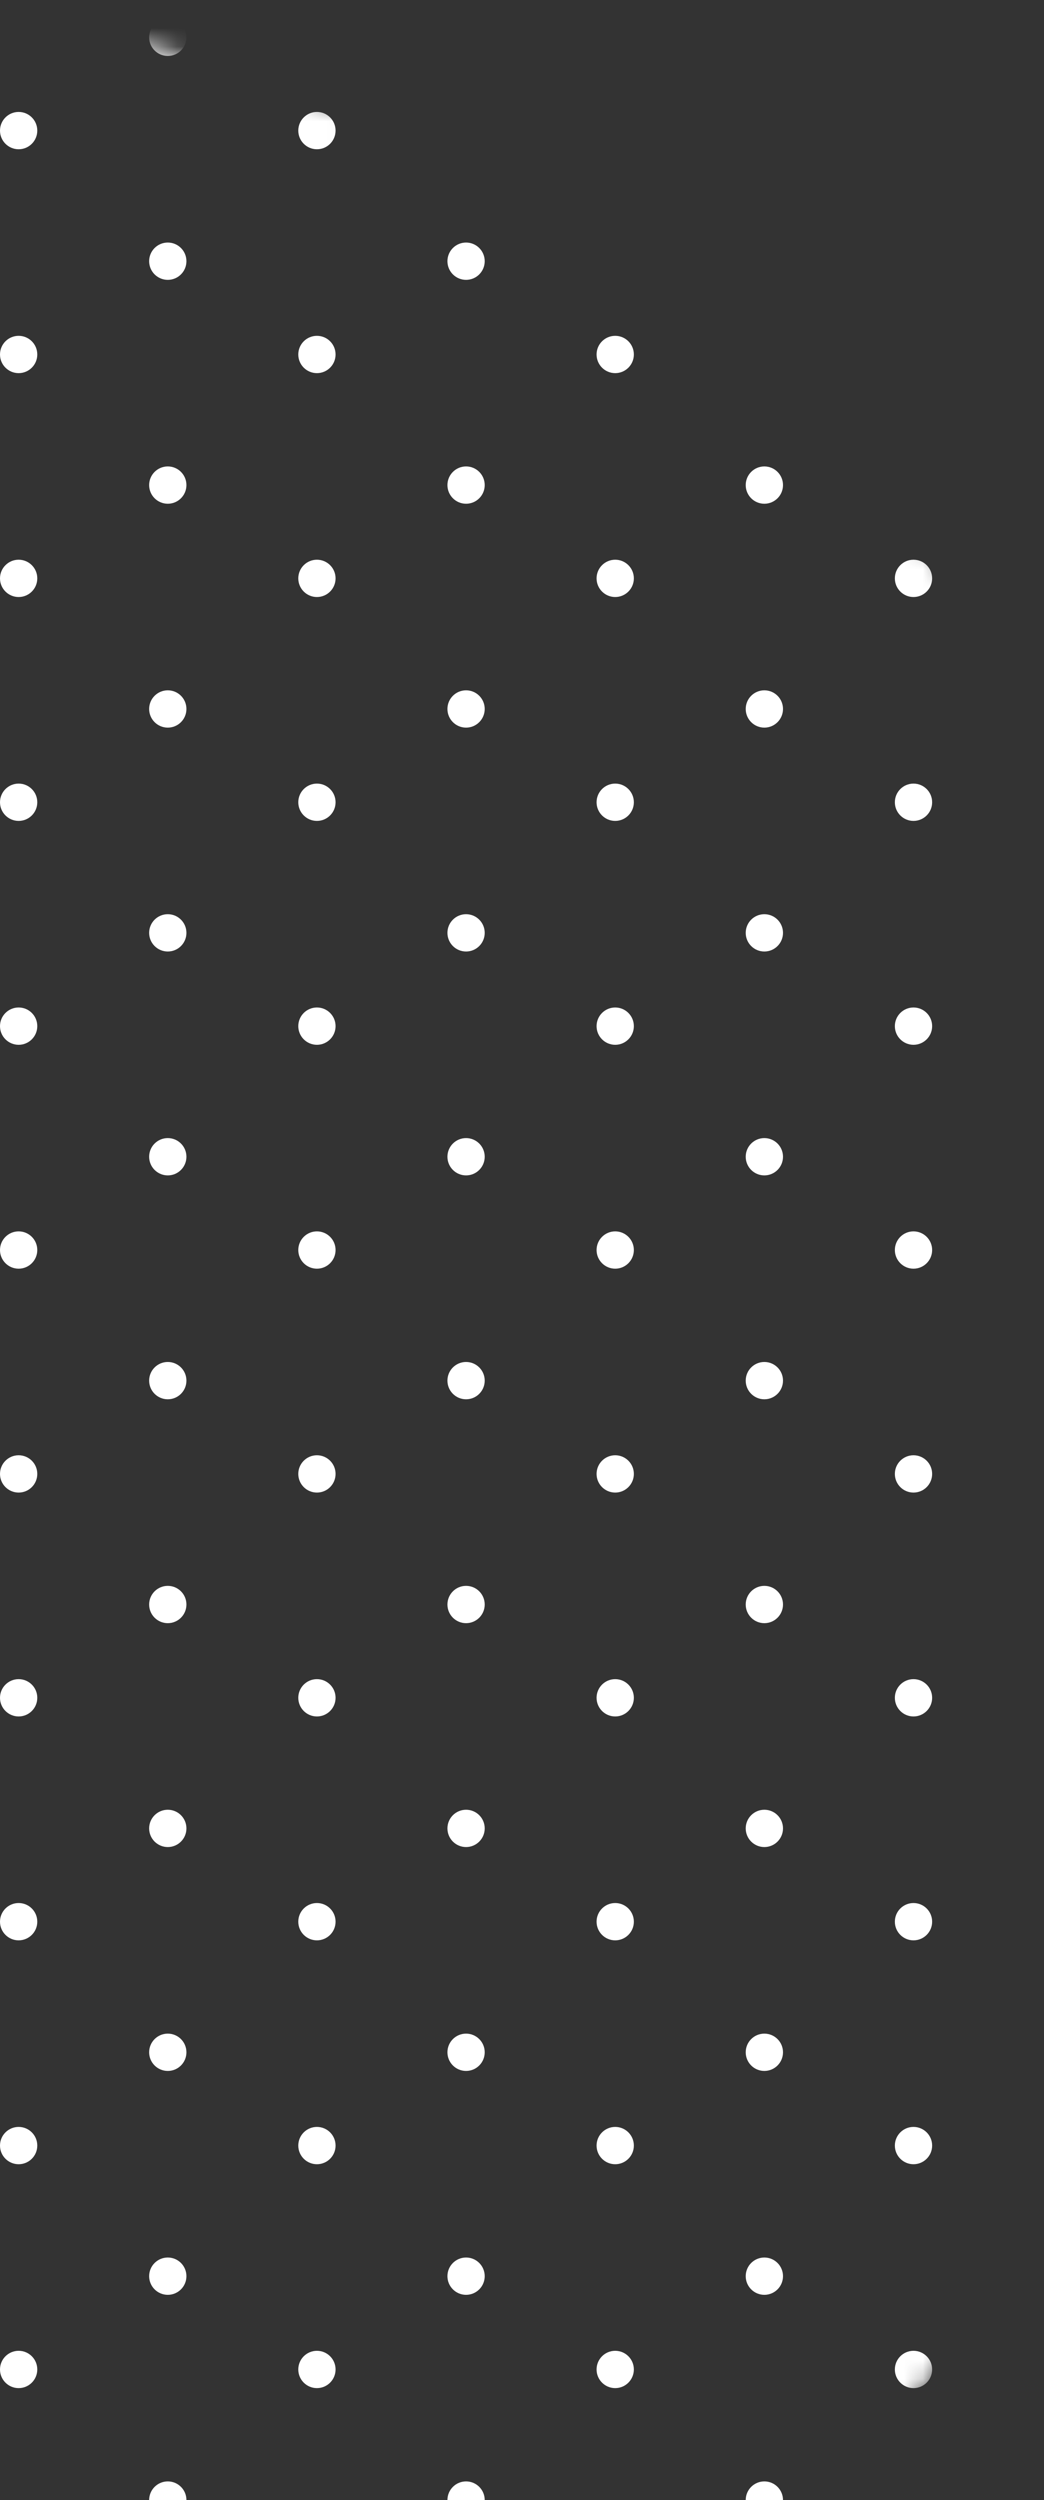 <svg width="56" height="134" viewBox="0 0 56 134" fill="none" xmlns="http://www.w3.org/2000/svg">
<rect x="0" y="0" width="56" height="134" fill="#333333" stroke="none"/>
<g clip-path="url(#clip0_216_1865)">
<g clip-path="url(#clip1_216_1865)">
<g clip-path="url(#clip2_216_1865)">
<mask id="mask0_216_1865" style="mask-type:alpha" maskUnits="userSpaceOnUse" x="-90" y="0" width="157" height="157">
<path d="M67 78.5C67 35.146 31.854 0 -11.5 0C-54.854 0 -90 35.146 -90 78.5C-90 121.854 -54.854 157 -11.5 157C31.854 157 67 121.854 67 78.5Z" fill="#C4C4C4"/>
</mask>
<g mask="url(#mask0_216_1865)">
<path d="M48 7C48 7.552 48.448 8 49 8C49.552 8 50 7.552 50 7C50 6.448 49.552 6 49 6C48.448 6 48 6.448 48 7Z" fill="white"/>
<path d="M48 79C48 79.552 48.448 80 49 80C49.552 80 50 79.552 50 79C50 78.448 49.552 78 49 78C48.448 78 48 78.448 48 79Z" fill="white"/>
<path d="M48 43C48 43.552 48.448 44 49 44C49.552 44 50 43.552 50 43C50 42.448 49.552 42 49 42C48.448 42 48 42.448 48 43Z" fill="white"/>
<path d="M48 115C48 115.552 48.448 116 49 116C49.552 116 50 115.552 50 115C50 114.448 49.552 114 49 114C48.448 114 48 114.448 48 115Z" fill="white"/>
<path d="M48 19C48 19.552 48.448 20 49 20C49.552 20 50 19.552 50 19C50 18.448 49.552 18 49 18C48.448 18 48 18.448 48 19Z" fill="white"/>
<path d="M48 91C48 91.552 48.448 92 49 92C49.552 92 50 91.552 50 91C50 90.448 49.552 90 49 90C48.448 90 48 90.448 48 91Z" fill="white"/>
<path d="M48 55C48 55.552 48.448 56 49 56C49.552 56 50 55.552 50 55C50 54.448 49.552 54 49 54C48.448 54 48 54.448 48 55Z" fill="white"/>
<path d="M48 127C48 127.552 48.448 128 49 128C49.552 128 50 127.552 50 127C50 126.448 49.552 126 49 126C48.448 126 48 126.448 48 127Z" fill="white"/>
<path d="M48 31C48 31.552 48.448 32 49 32C49.552 32 50 31.552 50 31C50 30.448 49.552 30 49 30C48.448 30 48 30.448 48 31Z" fill="white"/>
<path d="M48 103C48 103.552 48.448 104 49 104C49.552 104 50 103.552 50 103C50 102.448 49.552 102 49 102C48.448 102 48 102.448 48 103Z" fill="white"/>
<path d="M48 67C48 67.552 48.448 68 49 68C49.552 68 50 67.552 50 67C50 66.448 49.552 66 49 66C48.448 66 48 66.448 48 67Z" fill="white"/>
<path d="M32 7C32 7.552 32.448 8 33 8C33.552 8 34 7.552 34 7C34 6.448 33.552 6 33 6C32.448 6 32 6.448 32 7Z" fill="white"/>
<path d="M32 79C32 79.552 32.448 80 33 80C33.552 80 34 79.552 34 79C34 78.448 33.552 78 33 78C32.448 78 32 78.448 32 79Z" fill="white"/>
<path d="M32 43C32 43.552 32.448 44 33 44C33.552 44 34 43.552 34 43C34 42.448 33.552 42 33 42C32.448 42 32 42.448 32 43Z" fill="white"/>
<path d="M32 115C32 115.552 32.448 116 33 116C33.552 116 34 115.552 34 115C34 114.448 33.552 114 33 114C32.448 114 32 114.448 32 115Z" fill="white"/>
<path d="M32 19C32 19.552 32.448 20 33 20C33.552 20 34 19.552 34 19C34 18.448 33.552 18 33 18C32.448 18 32 18.448 32 19Z" fill="white"/>
<path d="M32 91C32 91.552 32.448 92 33 92C33.552 92 34 91.552 34 91C34 90.448 33.552 90 33 90C32.448 90 32 90.448 32 91Z" fill="white"/>
<path d="M32 55C32 55.552 32.448 56 33 56C33.552 56 34 55.552 34 55C34 54.448 33.552 54 33 54C32.448 54 32 54.448 32 55Z" fill="white"/>
<path d="M32 127C32 127.552 32.448 128 33 128C33.552 128 34 127.552 34 127C34 126.448 33.552 126 33 126C32.448 126 32 126.448 32 127Z" fill="white"/>
<path d="M32 31C32 31.552 32.448 32 33 32C33.552 32 34 31.552 34 31C34 30.448 33.552 30 33 30C32.448 30 32 30.448 32 31Z" fill="white"/>
<path d="M32 103C32 103.552 32.448 104 33 104C33.552 104 34 103.552 34 103C34 102.448 33.552 102 33 102C32.448 102 32 102.448 32 103Z" fill="white"/>
<path d="M32 67C32 67.552 32.448 68 33 68C33.552 68 34 67.552 34 67C34 66.448 33.552 66 33 66C32.448 66 32 66.448 32 67Z" fill="white"/>
<path d="M16 7C16 7.552 16.448 8 17 8C17.552 8 18 7.552 18 7C18 6.448 17.552 6 17 6C16.448 6 16 6.448 16 7Z" fill="white"/>
<path d="M16 79C16 79.552 16.448 80 17 80C17.552 80 18 79.552 18 79C18 78.448 17.552 78 17 78C16.448 78 16 78.448 16 79Z" fill="white"/>
<path d="M16 43C16 43.552 16.448 44 17 44C17.552 44 18 43.552 18 43C18 42.448 17.552 42 17 42C16.448 42 16 42.448 16 43Z" fill="white"/>
<path d="M16 115C16 115.552 16.448 116 17 116C17.552 116 18 115.552 18 115C18 114.448 17.552 114 17 114C16.448 114 16 114.448 16 115Z" fill="white"/>
<path d="M16 19C16 19.552 16.448 20 17 20C17.552 20 18 19.552 18 19C18 18.448 17.552 18 17 18C16.448 18 16 18.448 16 19Z" fill="white"/>
<path d="M16 91C16 91.552 16.448 92 17 92C17.552 92 18 91.552 18 91C18 90.448 17.552 90 17 90C16.448 90 16 90.448 16 91Z" fill="white"/>
<path d="M16 55C16 55.552 16.448 56 17 56C17.552 56 18 55.552 18 55C18 54.448 17.552 54 17 54C16.448 54 16 54.448 16 55Z" fill="white"/>
<path d="M16 127C16 127.552 16.448 128 17 128C17.552 128 18 127.552 18 127C18 126.448 17.552 126 17 126C16.448 126 16 126.448 16 127Z" fill="white"/>
<path d="M16 31C16 31.552 16.448 32 17 32C17.552 32 18 31.552 18 31C18 30.448 17.552 30 17 30C16.448 30 16 30.448 16 31Z" fill="white"/>
<path d="M16 103C16 103.552 16.448 104 17 104C17.552 104 18 103.552 18 103C18 102.448 17.552 102 17 102C16.448 102 16 102.448 16 103Z" fill="white"/>
<path d="M16 67C16 67.552 16.448 68 17 68C17.552 68 18 67.552 18 67C18 66.448 17.552 66 17 66C16.448 66 16 66.448 16 67Z" fill="white"/>
<path d="M0 7C0 7.552 0.448 8 1 8C1.552 8 2 7.552 2 7C2 6.448 1.552 6 1 6C0.448 6 0 6.448 0 7Z" fill="white"/>
<path d="M0 79C0 79.552 0.448 80 1 80C1.552 80 2 79.552 2 79C2 78.448 1.552 78 1 78C0.448 78 0 78.448 0 79Z" fill="white"/>
<path d="M0 43C0 43.552 0.448 44 1 44C1.552 44 2 43.552 2 43C2 42.448 1.552 42 1 42C0.448 42 0 42.448 0 43Z" fill="white"/>
<path d="M0 115C0 115.552 0.448 116 1 116C1.552 116 2 115.552 2 115C2 114.448 1.552 114 1 114C0.448 114 0 114.448 0 115Z" fill="white"/>
<path d="M0 19C0 19.552 0.448 20 1 20C1.552 20 2 19.552 2 19C2 18.448 1.552 18 1 18C0.448 18 0 18.448 0 19Z" fill="white"/>
<path d="M0 91C0 91.552 0.448 92 1 92C1.552 92 2 91.552 2 91C2 90.448 1.552 90 1 90C0.448 90 0 90.448 0 91Z" fill="white"/>
<path d="M0 55C0 55.552 0.448 56 1 56C1.552 56 2 55.552 2 55C2 54.448 1.552 54 1 54C0.448 54 0 54.448 0 55Z" fill="white"/>
<path d="M0 127C0 127.552 0.448 128 1 128C1.552 128 2 127.552 2 127C2 126.448 1.552 126 1 126C0.448 126 0 126.448 0 127Z" fill="white"/>
<path d="M0 31C0 31.552 0.448 32 1 32C1.552 32 2 31.552 2 31C2 30.448 1.552 30 1 30C0.448 30 0 30.448 0 31Z" fill="white"/>
<path d="M0 103C0 103.552 0.448 104 1 104C1.552 104 2 103.552 2 103C2 102.448 1.552 102 1 102C0.448 102 0 102.448 0 103Z" fill="white"/>
<path d="M0 67C0 67.552 0.448 68 1 68C1.552 68 2 67.552 2 67C2 66.448 1.552 66 1 66C0.448 66 0 66.448 0 67Z" fill="white"/>
<path d="M40 2C40 2.552 40.448 3 41 3C41.552 3 42 2.552 42 2C42 1.448 41.552 1 41 1C40.448 1 40 1.448 40 2Z" fill="white"/>
<path d="M40 74C40 74.552 40.448 75 41 75C41.552 75 42 74.552 42 74C42 73.448 41.552 73 41 73C40.448 73 40 73.448 40 74Z" fill="white"/>
<path d="M40 38C40 38.552 40.448 39 41 39C41.552 39 42 38.552 42 38C42 37.448 41.552 37 41 37C40.448 37 40 37.448 40 38Z" fill="white"/>
<path d="M40 110C40 110.552 40.448 111 41 111C41.552 111 42 110.552 42 110C42 109.448 41.552 109 41 109C40.448 109 40 109.448 40 110Z" fill="white"/>
<path d="M40 14C40 14.552 40.448 15 41 15C41.552 15 42 14.552 42 14C42 13.448 41.552 13 41 13C40.448 13 40 13.448 40 14Z" fill="white"/>
<path d="M40 86C40 86.552 40.448 87 41 87C41.552 87 42 86.552 42 86C42 85.448 41.552 85 41 85C40.448 85 40 85.448 40 86Z" fill="white"/>
<path d="M40 50C40 50.552 40.448 51 41 51C41.552 51 42 50.552 42 50C42 49.448 41.552 49 41 49C40.448 49 40 49.448 40 50Z" fill="white"/>
<path d="M40 122C40 122.552 40.448 123 41 123C41.552 123 42 122.552 42 122C42 121.448 41.552 121 41 121C40.448 121 40 121.448 40 122Z" fill="white"/>
<path d="M40 26C40 26.552 40.448 27 41 27C41.552 27 42 26.552 42 26C42 25.448 41.552 25 41 25C40.448 25 40 25.448 40 26Z" fill="white"/>
<path d="M40 98C40 98.552 40.448 99 41 99C41.552 99 42 98.552 42 98C42 97.448 41.552 97 41 97C40.448 97 40 97.448 40 98Z" fill="white"/>
<path d="M40 62C40 62.552 40.448 63 41 63C41.552 63 42 62.552 42 62C42 61.448 41.552 61 41 61C40.448 61 40 61.448 40 62Z" fill="white"/>
<path d="M40 134C40 134.552 40.448 135 41 135C41.552 135 42 134.552 42 134C42 133.448 41.552 133 41 133C40.448 133 40 133.448 40 134Z" fill="white"/>
<path d="M24 2C24 2.552 24.448 3 25 3C25.552 3 26 2.552 26 2C26 1.448 25.552 1 25 1C24.448 1 24 1.448 24 2Z" fill="white"/>
<path d="M24 74C24 74.552 24.448 75 25 75C25.552 75 26 74.552 26 74C26 73.448 25.552 73 25 73C24.448 73 24 73.448 24 74Z" fill="white"/>
<path d="M24 38C24 38.552 24.448 39 25 39C25.552 39 26 38.552 26 38C26 37.448 25.552 37 25 37C24.448 37 24 37.448 24 38Z" fill="white"/>
<path d="M24 110C24 110.552 24.448 111 25 111C25.552 111 26 110.552 26 110C26 109.448 25.552 109 25 109C24.448 109 24 109.448 24 110Z" fill="white"/>
<path d="M24 14C24 14.552 24.448 15 25 15C25.552 15 26 14.552 26 14C26 13.448 25.552 13 25 13C24.448 13 24 13.448 24 14Z" fill="white"/>
<path d="M24 86C24 86.552 24.448 87 25 87C25.552 87 26 86.552 26 86C26 85.448 25.552 85 25 85C24.448 85 24 85.448 24 86Z" fill="white"/>
<path d="M24 50C24 50.552 24.448 51 25 51C25.552 51 26 50.552 26 50C26 49.448 25.552 49 25 49C24.448 49 24 49.448 24 50Z" fill="white"/>
<path d="M24 122C24 122.552 24.448 123 25 123C25.552 123 26 122.552 26 122C26 121.448 25.552 121 25 121C24.448 121 24 121.448 24 122Z" fill="white"/>
<path d="M24 26C24 26.552 24.448 27 25 27C25.552 27 26 26.552 26 26C26 25.448 25.552 25 25 25C24.448 25 24 25.448 24 26Z" fill="white"/>
<path d="M24 98C24 98.552 24.448 99 25 99C25.552 99 26 98.552 26 98C26 97.448 25.552 97 25 97C24.448 97 24 97.448 24 98Z" fill="white"/>
<path d="M24 62C24 62.552 24.448 63 25 63C25.552 63 26 62.552 26 62C26 61.448 25.552 61 25 61C24.448 61 24 61.448 24 62Z" fill="white"/>
<path d="M24 134C24 134.552 24.448 135 25 135C25.552 135 26 134.552 26 134C26 133.448 25.552 133 25 133C24.448 133 24 133.448 24 134Z" fill="white"/>
<path d="M8 2C8 2.552 8.448 3 9 3C9.552 3 10 2.552 10 2C10 1.448 9.552 1 9 1C8.448 1 8 1.448 8 2Z" fill="white"/>
<path d="M8 74C8 74.552 8.448 75 9 75C9.552 75 10 74.552 10 74C10 73.448 9.552 73 9 73C8.448 73 8 73.448 8 74Z" fill="white"/>
<path d="M8 38C8 38.552 8.448 39 9 39C9.552 39 10 38.552 10 38C10 37.448 9.552 37 9 37C8.448 37 8 37.448 8 38Z" fill="white"/>
<path d="M8 110C8 110.552 8.448 111 9 111C9.552 111 10 110.552 10 110C10 109.448 9.552 109 9 109C8.448 109 8 109.448 8 110Z" fill="white"/>
<path d="M8 14C8 14.552 8.448 15 9 15C9.552 15 10 14.552 10 14C10 13.448 9.552 13 9 13C8.448 13 8 13.448 8 14Z" fill="white"/>
<path d="M8 86C8 86.552 8.448 87 9 87C9.552 87 10 86.552 10 86C10 85.448 9.552 85 9 85C8.448 85 8 85.448 8 86Z" fill="white"/>
<path d="M8 50C8 50.552 8.448 51 9 51C9.552 51 10 50.552 10 50C10 49.448 9.552 49 9 49C8.448 49 8 49.448 8 50Z" fill="white"/>
<path d="M8 122C8 122.552 8.448 123 9 123C9.552 123 10 122.552 10 122C10 121.448 9.552 121 9 121C8.448 121 8 121.448 8 122Z" fill="white"/>
<path d="M8 26C8 26.552 8.448 27 9 27C9.552 27 10 26.552 10 26C10 25.448 9.552 25 9 25C8.448 25 8 25.448 8 26Z" fill="white"/>
<path d="M8 98C8 98.552 8.448 99 9 99C9.552 99 10 98.552 10 98C10 97.448 9.552 97 9 97C8.448 97 8 97.448 8 98Z" fill="white"/>
<path d="M8 62C8 62.552 8.448 63 9 63C9.552 63 10 62.552 10 62C10 61.448 9.552 61 9 61C8.448 61 8 61.448 8 62Z" fill="white"/>
<path d="M8 134C8 134.552 8.448 135 9 135C9.552 135 10 134.552 10 134C10 133.448 9.552 133 9 133C8.448 133 8 133.448 8 134Z" fill="white"/>
</g>
</g>
</g>
</g>
<defs>
<clipPath id="clip0_216_1865">
<rect width="67" height="134" fill="white" transform="translate(-11)"/>
</clipPath>
<clipPath id="clip1_216_1865">
<rect width="78" height="157" fill="white" transform="translate(-11)"/>
</clipPath>
<clipPath id="clip2_216_1865">
<rect width="78" height="157" fill="white" transform="translate(-11)"/>
</clipPath>
</defs>
</svg>
